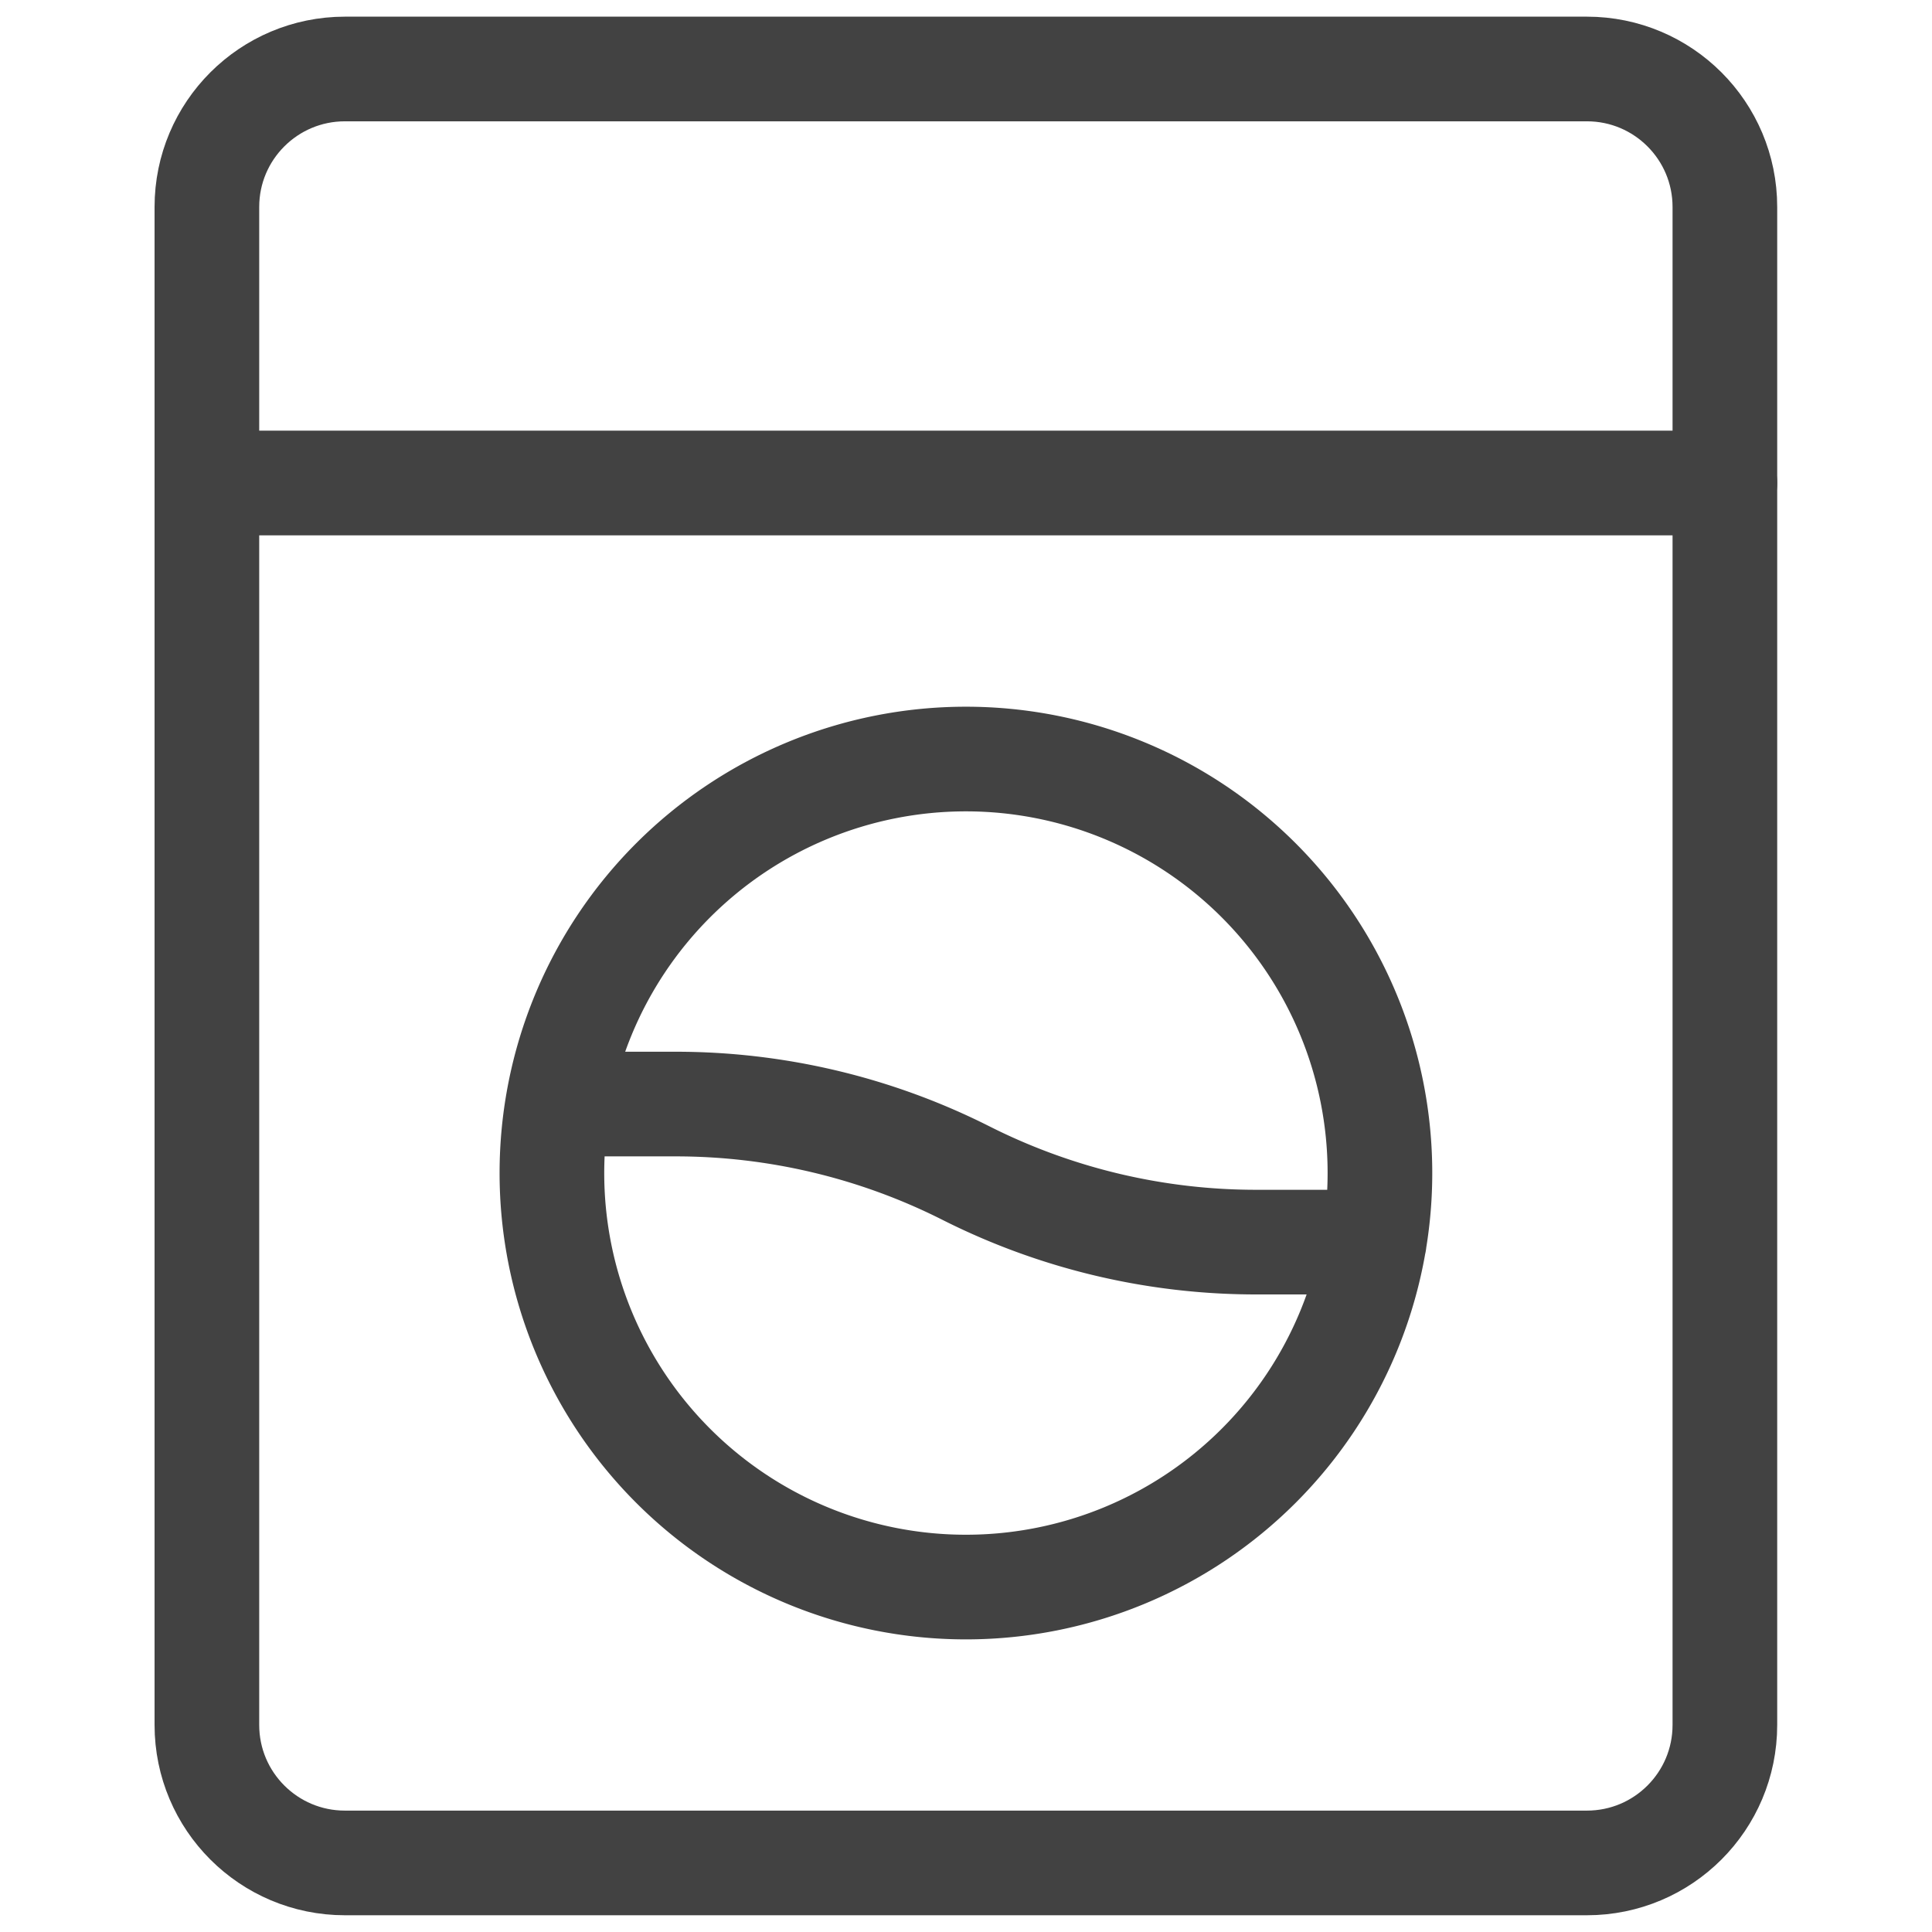 <svg width="24" height="24" fill="none" xmlns="http://www.w3.org/2000/svg"><path d="M19.713.857H4.285c-.947 0-1.715.767-1.715 1.714v18.857c0 .947.768 1.714 1.715 1.714h15.428c.947 0 1.714-.767 1.714-1.714V2.571c0-.947-.767-1.714-1.714-1.714z" stroke="#424242" stroke-width="1.3" stroke-linecap="round" stroke-linejoin="round"/><path d="M17.071 15.43h-1.469a8 8 0 01-3.578-.845l-.05-.025a8 8 0 00-3.578-.845H6.928m10.214.857a5.143 5.143 0 11-10.286 0 5.143 5.143 0 0110.286 0zM2.57 6h18.857" stroke="#424242" stroke-width="1.3" stroke-linecap="round" stroke-linejoin="round"/></svg>